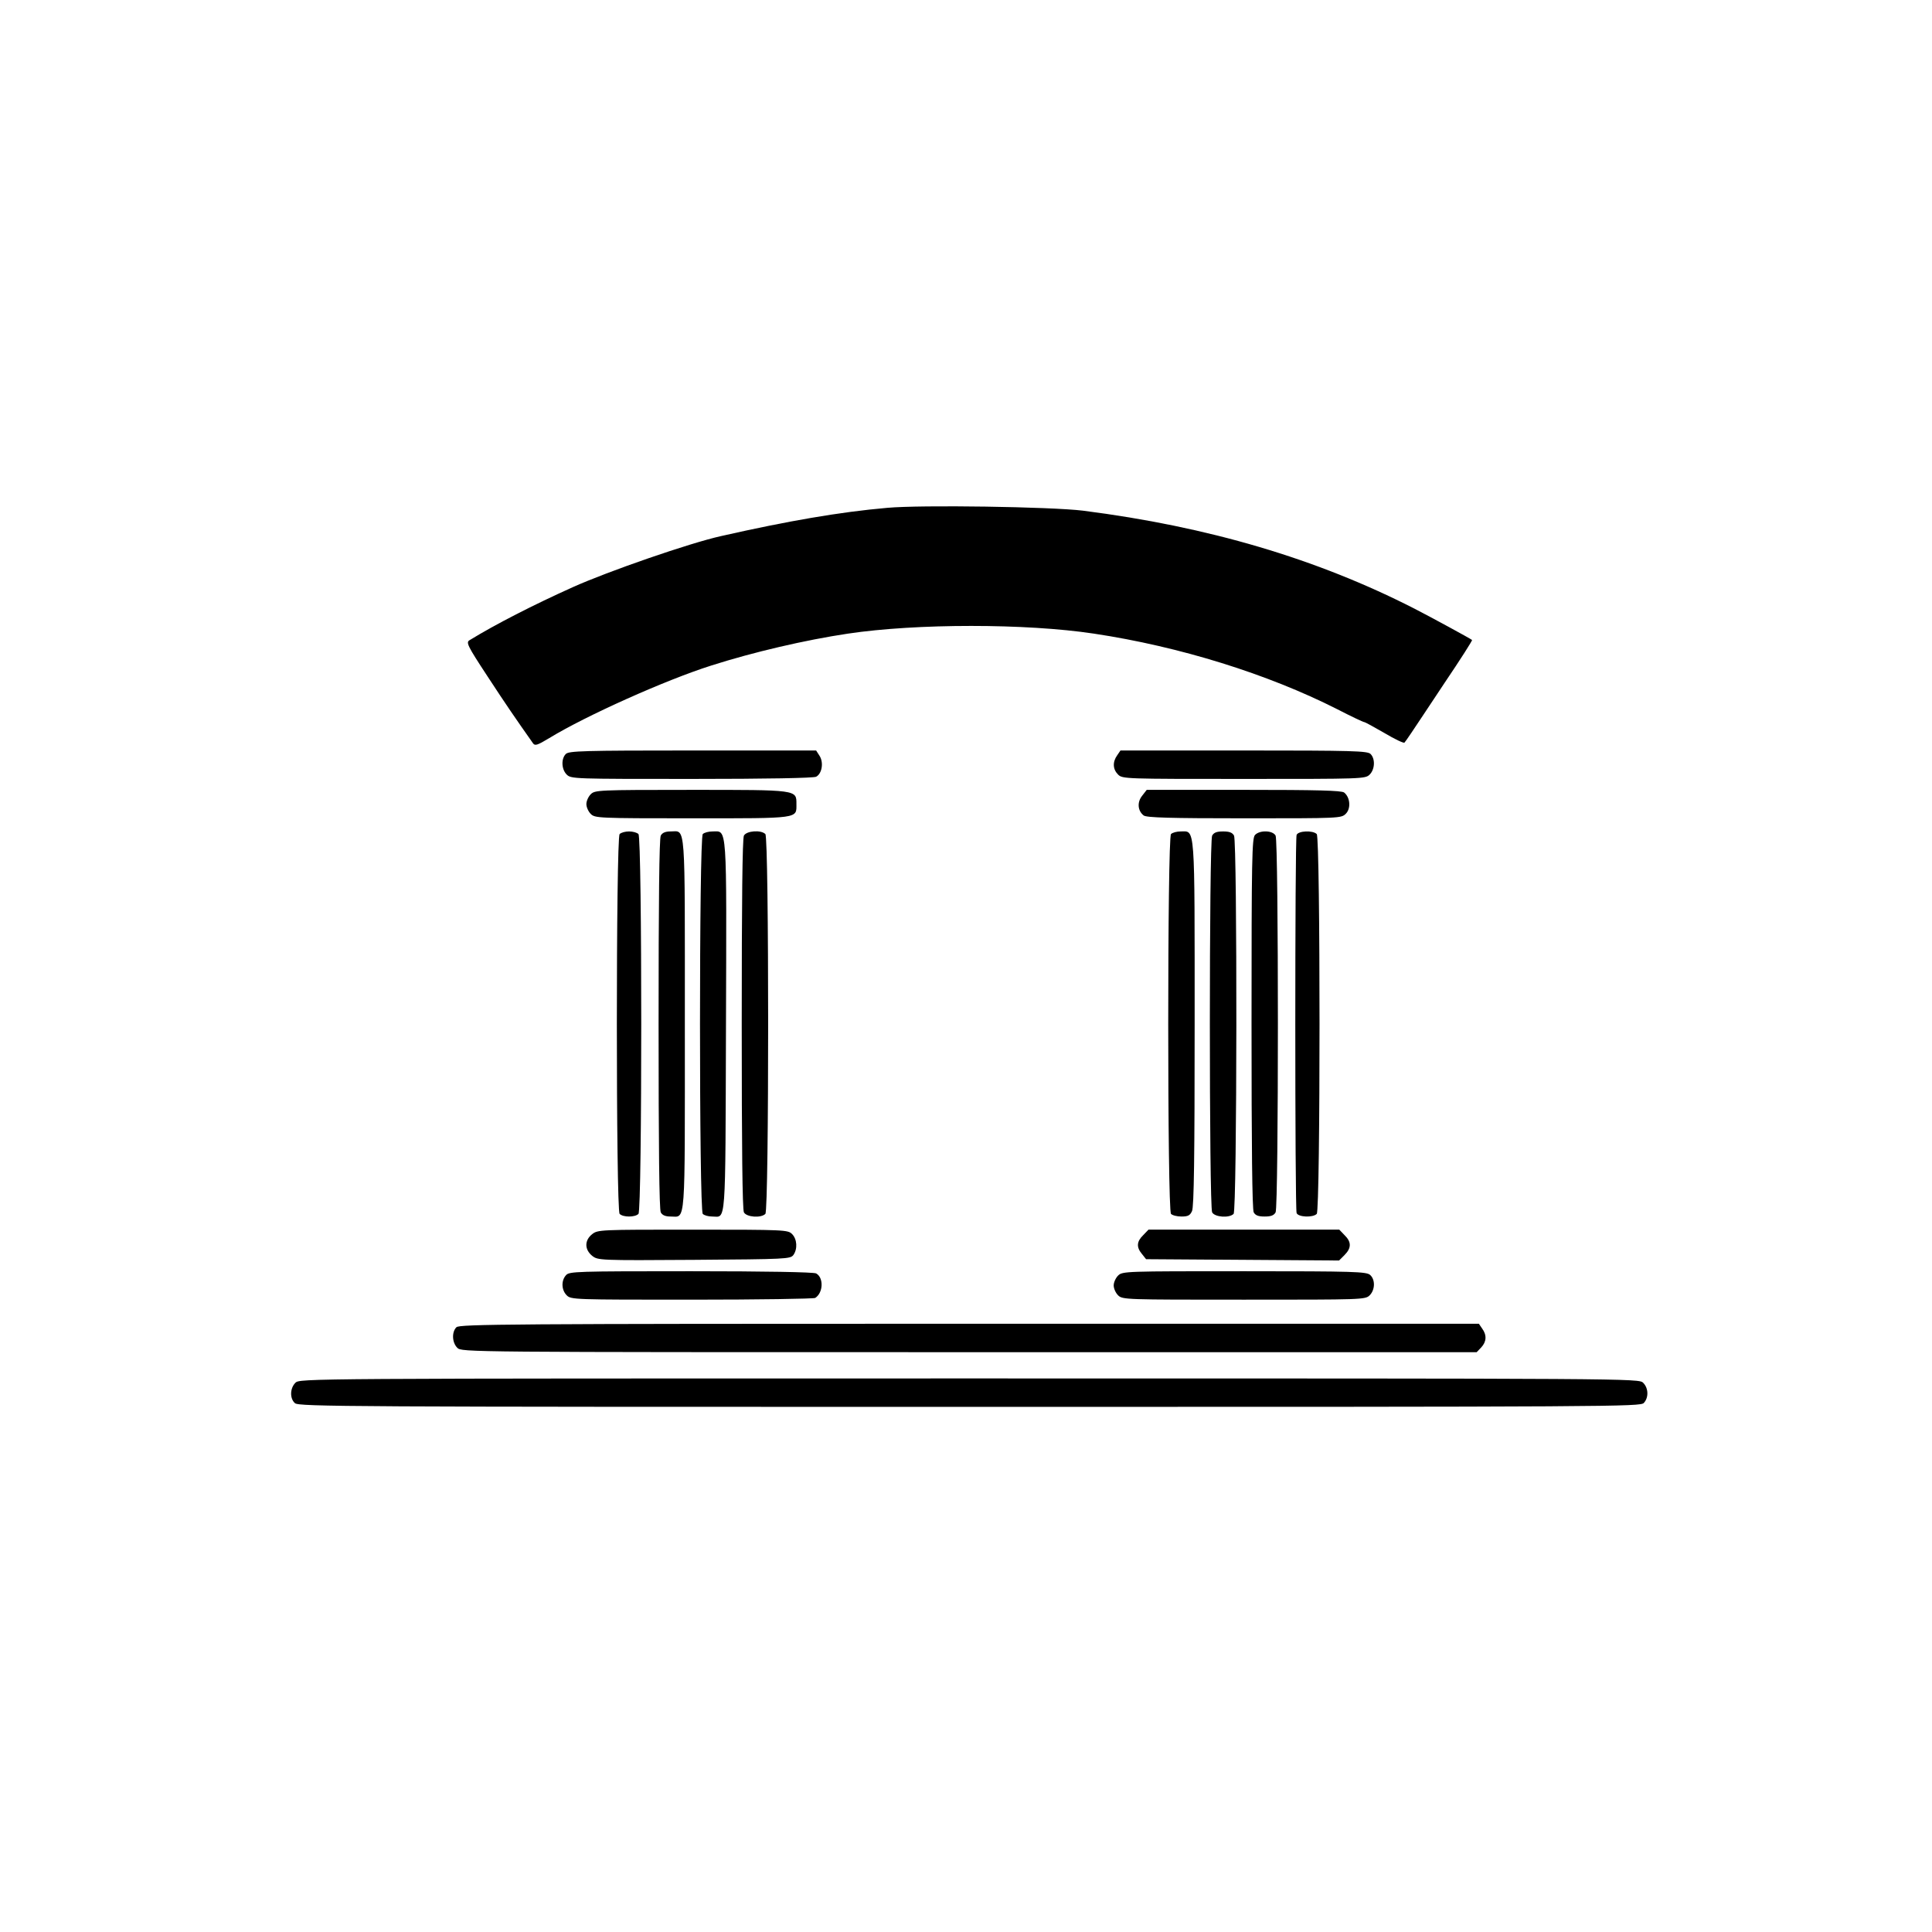 <?xml version="1.0" standalone="no"?>
<!DOCTYPE svg PUBLIC "-//W3C//DTD SVG 20010904//EN"
 "http://www.w3.org/TR/2001/REC-SVG-20010904/DTD/svg10.dtd">
<svg version="1.0" xmlns="http://www.w3.org/2000/svg"
 width="883pt" height="883pt" viewBox="0 0 883 883"
 preserveAspectRatio="xMidYMid meet">

<g transform="translate(0,883) scale(0.1,-0.1)"
fill="#000000" stroke="none">
<path d="M4055 6509 c-217 -19 -454 -60 -759 -129 -141 -31 -517 -161 -679
-234 -180 -81 -352 -169 -471 -242 -17 -10 -10 -25 82 -165 85 -130 127 -191
208 -306 9 -13 20 -9 75 24 167 102 531 265 739 331 194 62 431 117 625 146
314 47 814 47 1125 0 392 -59 793 -184 1111 -345 64 -33 119 -59 123 -59 5 0
46 -23 93 -50 47 -28 89 -48 92 -44 3 3 17 23 31 44 14 21 83 124 153 230 71
105 127 193 125 195 -7 6 -187 104 -263 143 -448 229 -943 375 -1515 448 -148
18 -740 27 -895 13z"/>
<path d="M2586 5384 c-22 -22 -20 -70 4 -94 20 -20 33 -20 571 -20 345 0 557
4 569 10 27 14 35 65 16 95 l-16 25 -565 0 c-499 0 -565 -2 -579 -16z"/>
<path d="M5106 5378 c-22 -31 -20 -64 4 -88 20 -20 33 -20 575 -20 542 0 555
0 575 20 24 24 26 72 4 94 -14 14 -80 16 -579 16 l-564 0 -15 -22z"/>
<path d="M2700 5200 c-11 -11 -20 -31 -20 -45 0 -14 9 -34 20 -45 19 -19 33
-20 464 -20 493 0 476 -2 476 65 0 66 7 65 -482 65 -425 0 -439 -1 -458 -20z"/>
<path d="M5220 5193 c-24 -30 -20 -69 7 -90 13 -10 121 -13 460 -13 437 0 443
0 464 21 24 24 20 75 -8 97 -13 9 -121 12 -459 12 l-443 0 -21 -27z"/>
<path d="M2832 5018 c-17 -17 -17 -1719 0 -1736 16 -16 70 -16 86 0 17 17 17
1719 0 1736 -7 7 -26 12 -43 12 -17 0 -36 -5 -43 -12z"/>
<path d="M3020 5011 c-7 -13 -10 -300 -10 -861 0 -561 3 -848 10 -861 7 -13
21 -19 45 -19 70 0 65 -61 65 880 0 941 5 880 -65 880 -24 0 -38 -6 -45 -19z"/>
<path d="M3212 5018 c-17 -17 -17 -1719 0 -1736 7 -7 26 -12 43 -12 64 0 60
-64 63 866 3 941 6 894 -61 894 -18 0 -38 -5 -45 -12z"/>
<path d="M3400 5011 c-7 -13 -10 -300 -10 -861 0 -561 3 -848 10 -861 12 -22
78 -27 98 -7 17 17 17 1719 0 1736 -20 20 -86 15 -98 -7z"/>
<path d="M5352 5018 c-17 -17 -17 -1719 0 -1736 7 -7 28 -12 48 -12 30 0 39 5
48 25 9 19 12 248 12 858 0 923 3 877 -64 877 -17 0 -37 -5 -44 -12z"/>
<path d="M5540 5011 c-14 -27 -14 -1695 0 -1722 12 -22 78 -27 98 -7 16 16 17
1699 2 1729 -8 14 -21 19 -50 19 -29 0 -42 -5 -50 -19z"/>
<path d="M5736 5014 c-14 -14 -16 -106 -16 -860 0 -564 3 -852 10 -865 8 -14
21 -19 50 -19 29 0 42 5 50 19 14 27 14 1695 0 1722 -13 24 -72 26 -94 3z"/>
<path d="M5926 5014 c-8 -20 -8 -1708 0 -1728 7 -19 74 -22 92 -4 17 17 17
1719 0 1736 -18 18 -85 15 -92 -4z"/>
<path d="M2706 3189 c-35 -28 -35 -70 1 -99 26 -20 32 -21 466 -18 421 3 439
4 453 22 20 28 17 73 -6 96 -19 19 -33 20 -454 20 -423 0 -434 0 -460 -21z"/>
<path d="M5225 3185 c-30 -29 -32 -55 -6 -86 l19 -24 441 -3 441 -3 25 25 c32
32 32 60 0 91 l-24 25 -436 0 -436 0 -24 -25z"/>
<path d="M2587 3002 c-23 -25 -21 -68 3 -92 20 -20 33 -20 573 -20 303 0 557
4 563 8 37 24 39 93 4 112 -12 6 -233 10 -573 10 -524 0 -555 -1 -570 -18z"/>
<path d="M5110 3000 c-11 -11 -20 -31 -20 -45 0 -14 9 -34 20 -45 20 -20 33
-20 575 -20 542 0 555 0 575 20 25 25 26 72 2 93 -17 15 -71 17 -575 17 -544
0 -557 0 -577 -20z"/>
<path d="M2086 2764 c-22 -22 -20 -70 4 -94 20 -20 33 -20 2340 -20 l2319 0
21 22 c24 26 26 56 4 86 l-15 22 -2329 0 c-2104 0 -2330 -2 -2344 -16z"/>
<path d="M1350 2510 c-25 -25 -26 -72 -2 -93 17 -16 246 -17 3084 -17 2957 0
3065 1 3081 18 23 25 21 68 -3 92 -20 20 -33 20 -3080 20 -3047 0 -3060 0
-3080 -20z"/>
</g>
</svg>
